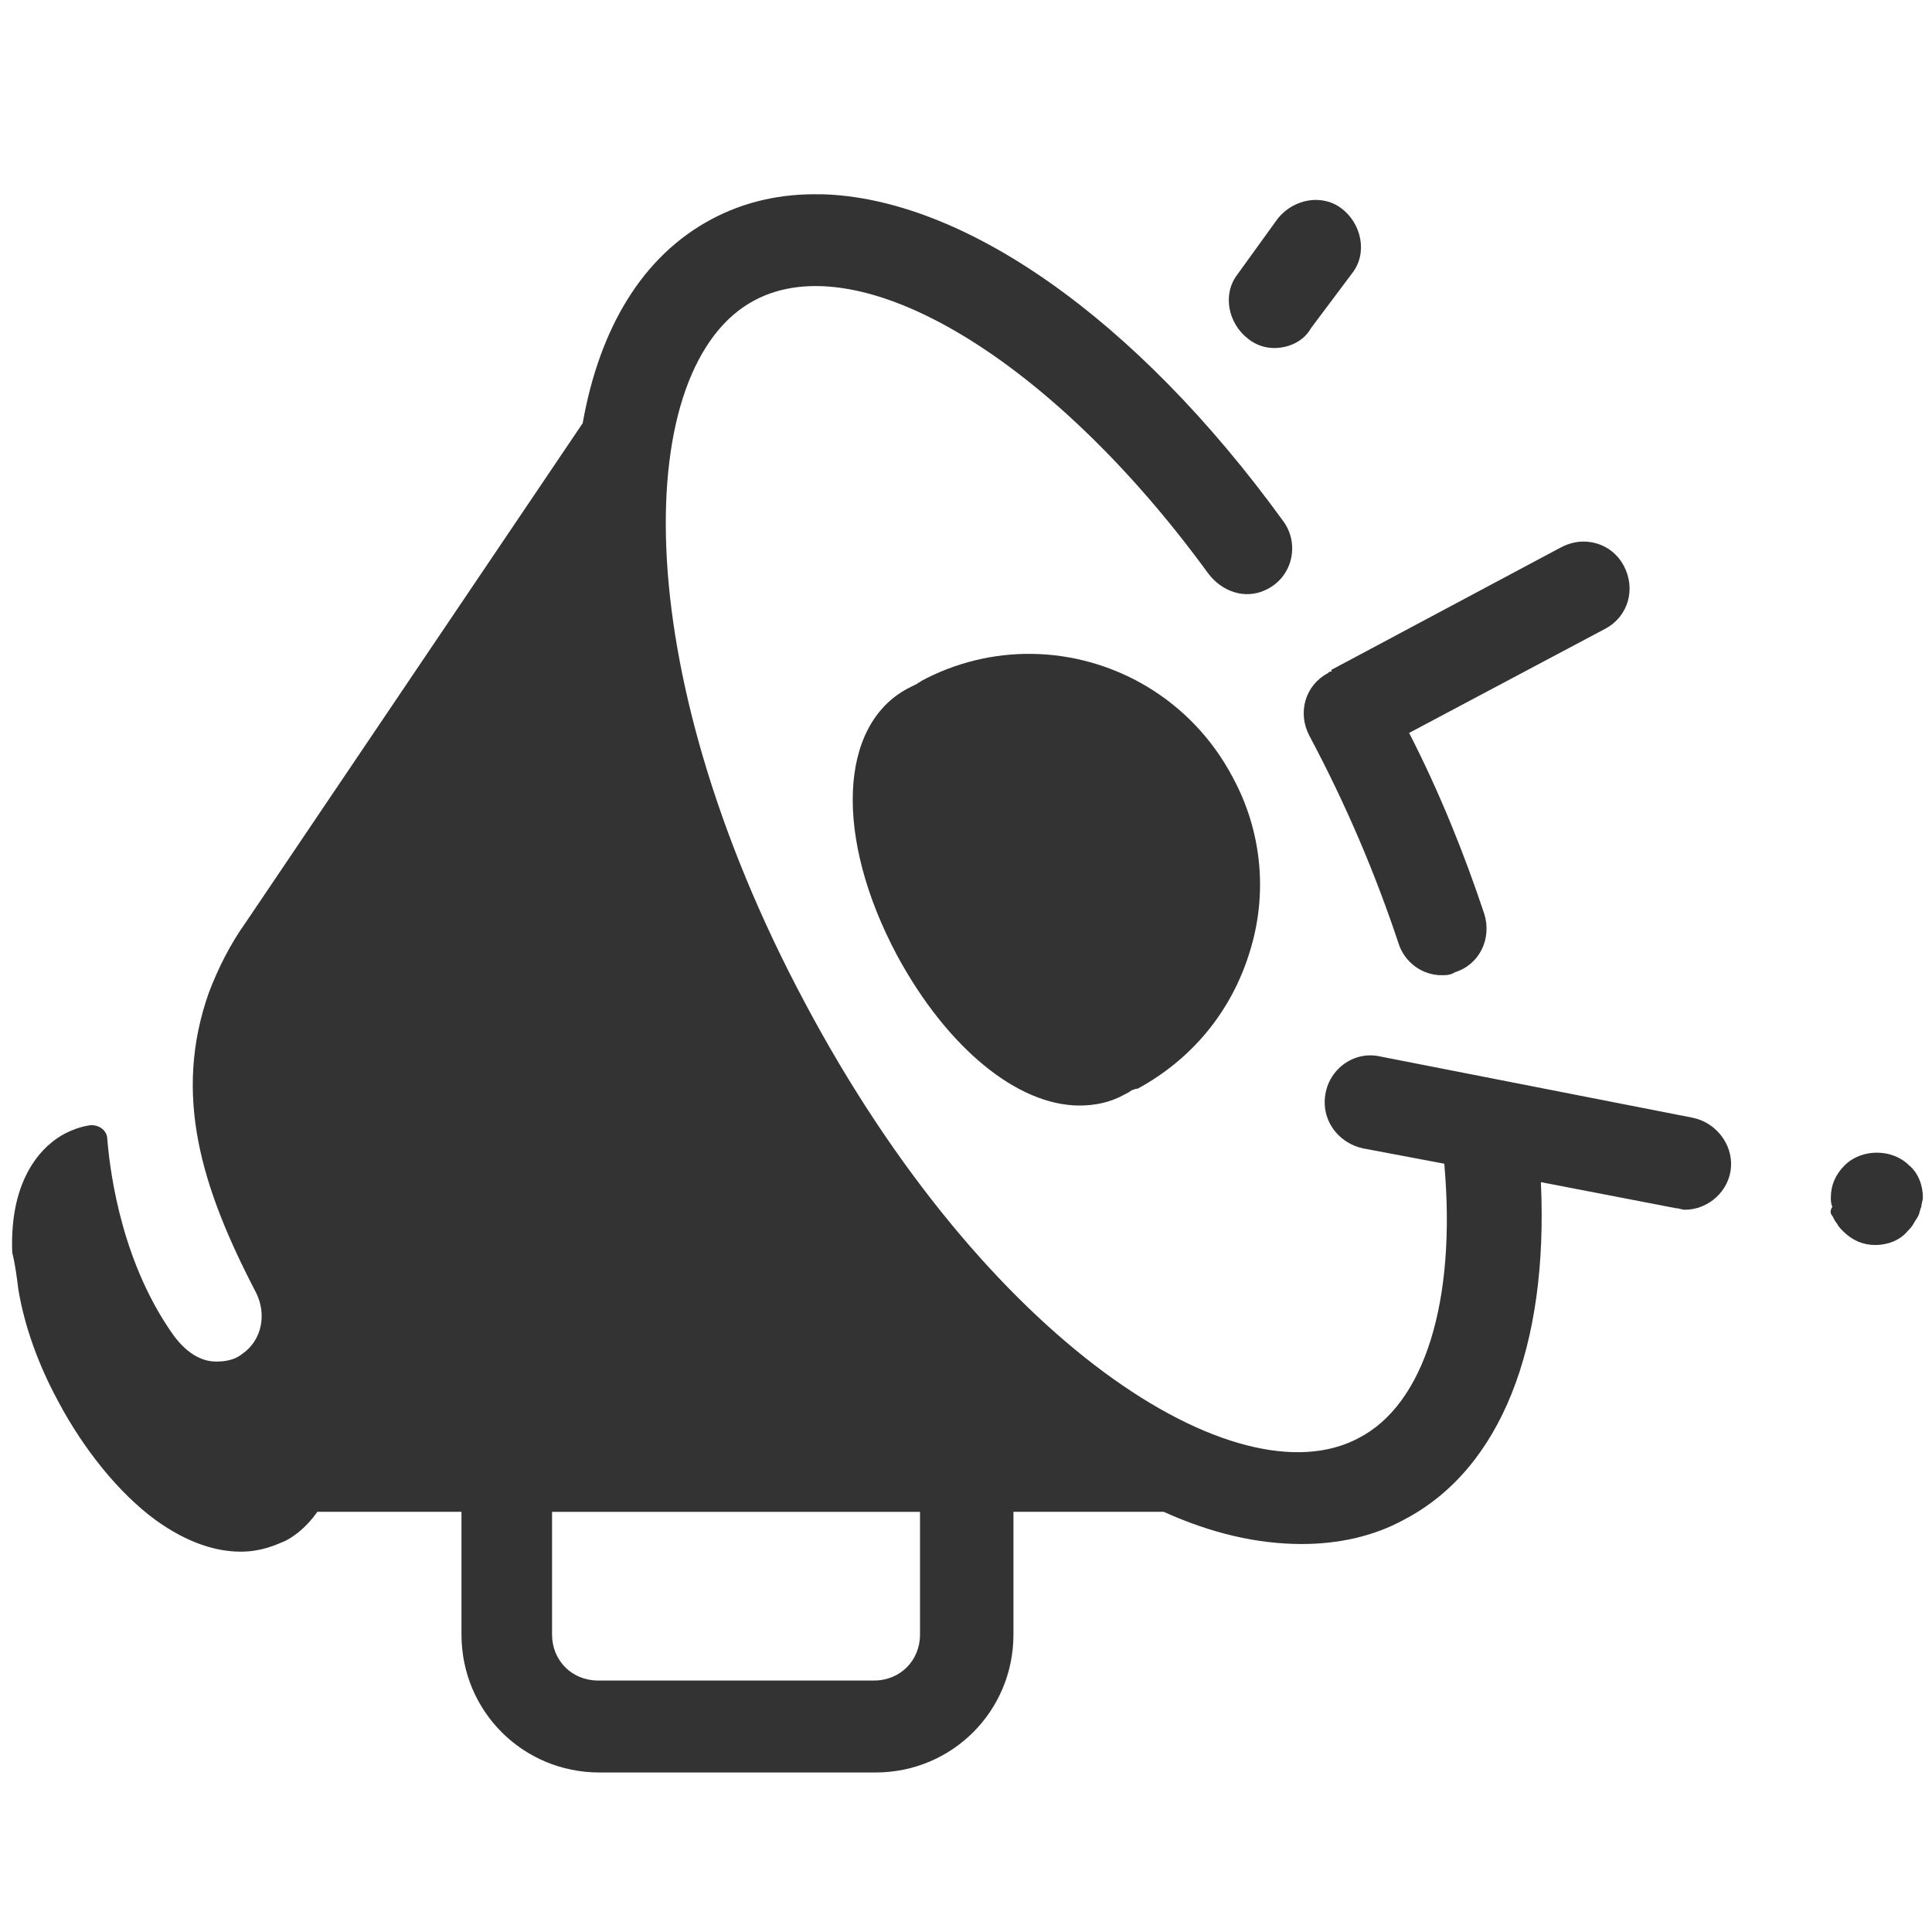 <svg viewBox="0 0 50 50" xmlns="http://www.w3.org/2000/svg"><path d="M21.25 5.029c-1.021-.025-1.977.185-2.837.645-1.786.952-2.897 2.818-3.333 5.278L6.349 23.889c-.397.556-.714 1.19-.953 1.825-.913 2.619-.199 5 1.23 7.738.278.556.159 1.23-.357 1.587-.198.159-.437.198-.675.198-.437 0-.793-.278-1.071-.635-1.349-1.865-1.667-4.167-1.746-5.119 0-.238-.238-.396-.476-.357-.238.04-.437.119-.595.198-.556.278-1.468 1.111-1.389 3.095.079.317.118.635.158.953.159.952.516 1.945 1.032 2.897.675 1.27 1.587 2.381 2.5 3.055.873.635 1.627.833 2.222.833.516 0 .873-.158 1.151-.277.238-.119.555-.357.833-.754h3.73v3.175c0 1.984 1.587 3.571 3.571 3.571h7.143c1.984 0 3.571-1.587 3.571-3.571v-3.175h3.889c1.23.556 2.421.833 3.571.833.952 0 1.865-.198 2.658-.635 2.5-1.31 3.73-4.484 3.532-8.73l3.492.674c.079 0 .159.04.238.04.595 0 1.151-.477 1.19-1.111.04-.595-.397-1.15-.992-1.27l-8.095-1.587c-.714-.159-1.428.397-1.428 1.19 0 .595.437 1.071.992 1.19l2.103.397c.317 3.571-.516 6.23-2.222 7.103-3.135 1.667-9.643-2.46-14.325-11.269-4.683-8.77-4.445-16.508-1.31-18.175 2.738-1.468 7.699 1.508 11.747 7.064.357.476.952.674 1.468.436.714-.317.912-1.19.476-1.786-3.844-5.301-8.318-8.375-11.964-8.463zm12.823.145c-.382-.005-.769.177-1.017.5l-1.032 1.429c-.397.516-.238 1.27.278 1.666.198.159.436.238.674.238.357 0 .754-.158.953-.515l1.071-1.429c.397-.516.238-1.27-.277-1.666-.193-.149-.42-.219-.649-.222zm7.017 8.846c-.229-.02-.469.027-.692.146l-5.952 3.175c.04.04 0 .04 0 .04-.04 0-.04.001-.08.04-.595.317-.793 1.032-.476 1.627.952 1.786 1.706 3.571 2.301 5.357.159.516.635.833 1.111.833.119 0 .238 0.0.357-.079.635-.198.953-.873.754-1.508-.516-1.548-1.151-3.135-1.945-4.683l5.079-2.698c.595-.317.794-1.032.477-1.627-.198-.372-.552-.589-.935-.622zM26.69 16.922c-.96-.01-1.935.214-2.841.698-.04.04-.079.039-.119.079l-.239.119c-1.786.952-1.904 3.849-.277 6.904 1.31 2.421 3.135 3.889 4.722 3.889.397 0 .794-.079 1.151-.277.079-.04.159-.08.198-.119.04 0 .079-.04.158-.04 1.389-.754 2.421-1.984 2.897-3.532.476-1.508.318-3.135-.436-4.524-1.064-2.019-3.103-3.175-5.215-3.197zm21.882 12.909c-.308 0-.615.11-.833.328-.238.238-.357.516-.357.833 0 .079-0.0.159.04.238-.079.119-.04.198 0 .238.04.079.08.159.119.198.04.079.079.119.158.198.238.238.516.357.834.357.317 0 .635-.119.833-.357.04-.04.119-.119.159-.198.04-.079.079-.119.119-.198.04-.079.04-.159.08-.238 0-.079.04-.159.04-.238 0-.317-.119-.635-.357-.833-.218-.218-.526-.328-.833-.328zm-34.286 9.296h9.524v3.175c0 .675-.516 1.19-1.19 1.19h-7.143c-.675 0-1.19-.516-1.19-1.19v-3.175z" fill="#333" fill-rule="nonzero"/></svg>
